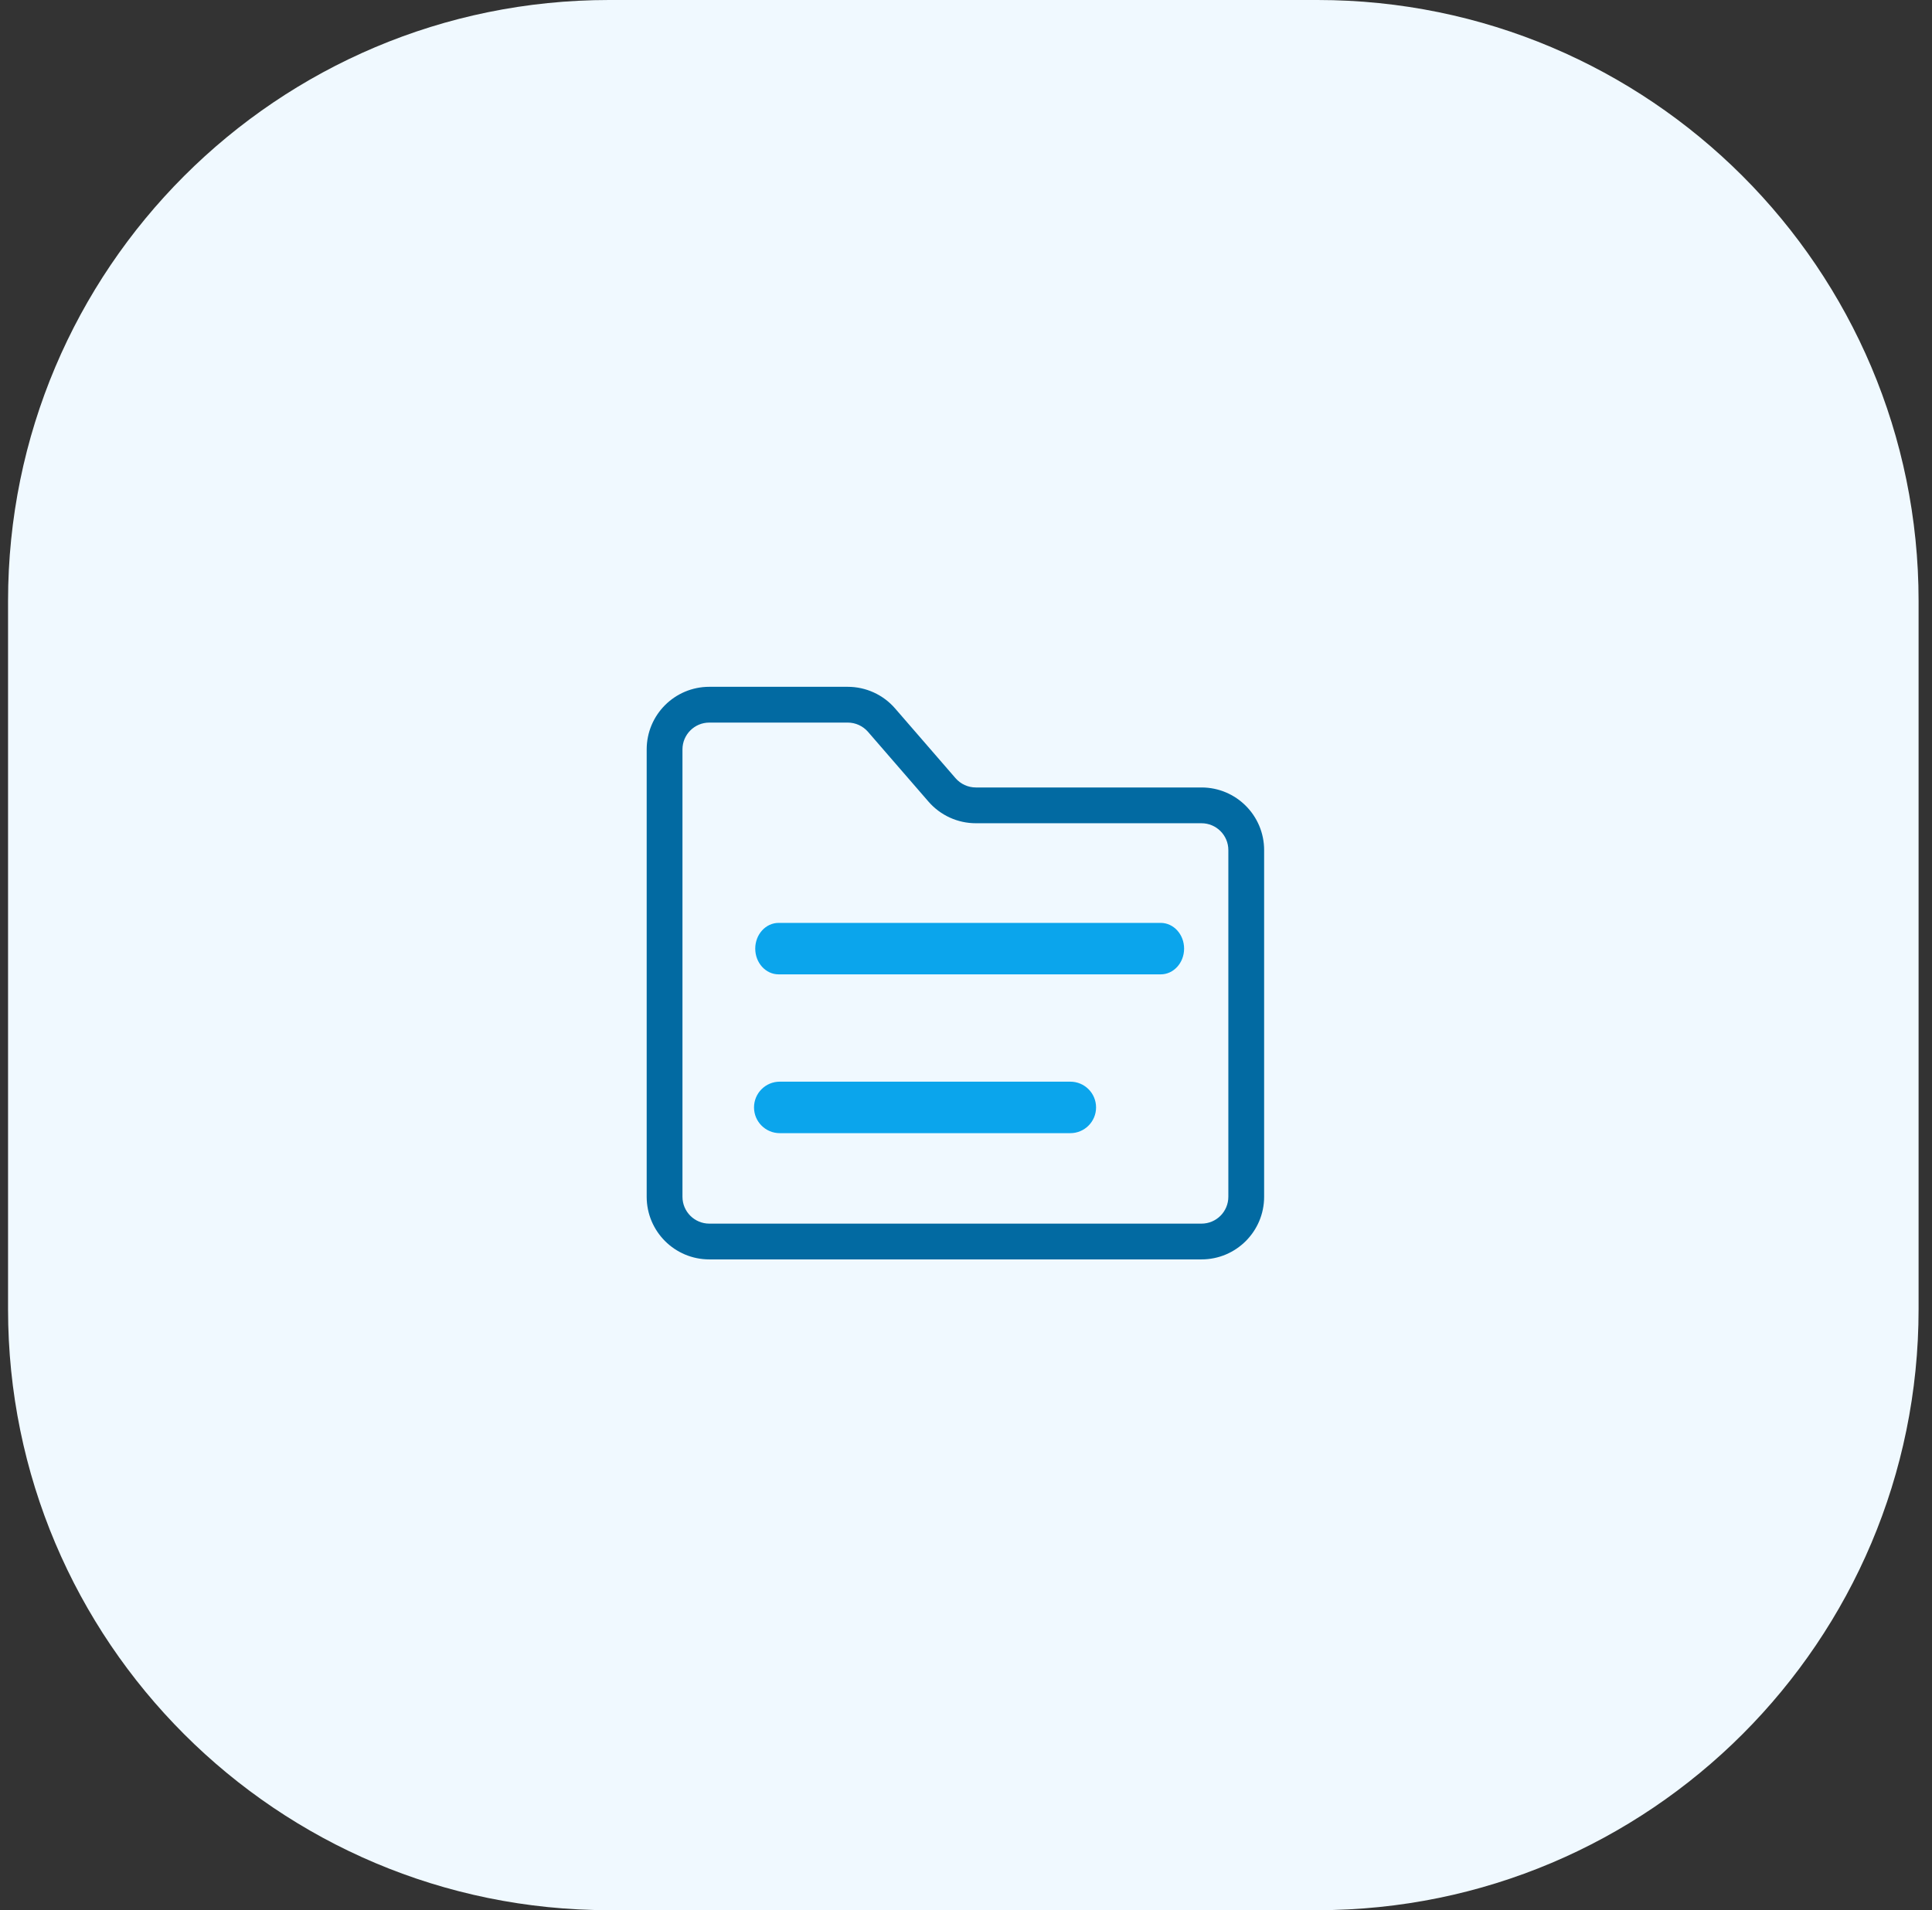<svg width="90" height="89" viewBox="0 0 90 89" fill="none" xmlns="http://www.w3.org/2000/svg">
<rect x="0" y="0" width="90" height="89" fill="#333333" stroke="none"/>
<path d="M0.375 28C0.375 12.536 12.911 0 28.375 0H61.375C76.839 0 89.375 12.536 89.375 28V61C89.375 76.464 76.839 89 61.375 89H28.375C12.911 89 0.375 76.464 0.375 61V28Z" fill="#F0F9FF"/>
<path fill-rule="evenodd" clip-rule="evenodd" d="M33.043 33.667C32.352 33.667 31.792 34.227 31.792 34.918V55.761C31.792 56.452 32.352 57.012 33.043 57.012H55.97C56.661 57.012 57.221 56.452 57.221 55.761V39.608C57.221 38.917 56.661 38.357 55.97 38.357H45.458C44.612 38.357 43.808 37.99 43.253 37.35L43.883 36.804L43.253 37.35L40.436 34.099C40.198 33.825 39.853 33.667 39.49 33.667H33.043ZM30.125 34.918C30.125 33.306 31.431 32 33.043 32H39.49C40.337 32 41.141 32.367 41.696 33.007L44.513 36.258L43.929 36.765L44.513 36.258C44.751 36.532 45.096 36.69 45.458 36.69H55.97C57.582 36.69 58.888 37.996 58.888 39.608V55.761C58.888 57.373 57.582 58.679 55.97 58.679H33.043C31.431 58.679 30.125 57.373 30.125 55.761V34.918Z" fill="#026AA2"/>
<path fill-rule="evenodd" clip-rule="evenodd" d="M35.182 44.199C35.182 43.537 35.67 43 36.272 43H54.07C54.672 43 55.16 43.537 55.16 44.199C55.16 44.861 54.672 45.398 54.07 45.398H36.272C35.67 45.398 35.182 44.861 35.182 44.199Z" fill="#0BA5EC"/>
<path fill-rule="evenodd" clip-rule="evenodd" d="M35.125 51.597C35.125 50.935 35.662 50.398 36.324 50.398H49.86C50.523 50.398 51.059 50.935 51.059 51.597C51.059 52.26 50.523 52.797 49.86 52.797H36.324C35.662 52.797 35.125 52.26 35.125 51.597Z" fill="#0BA5EC"/>
</svg>
